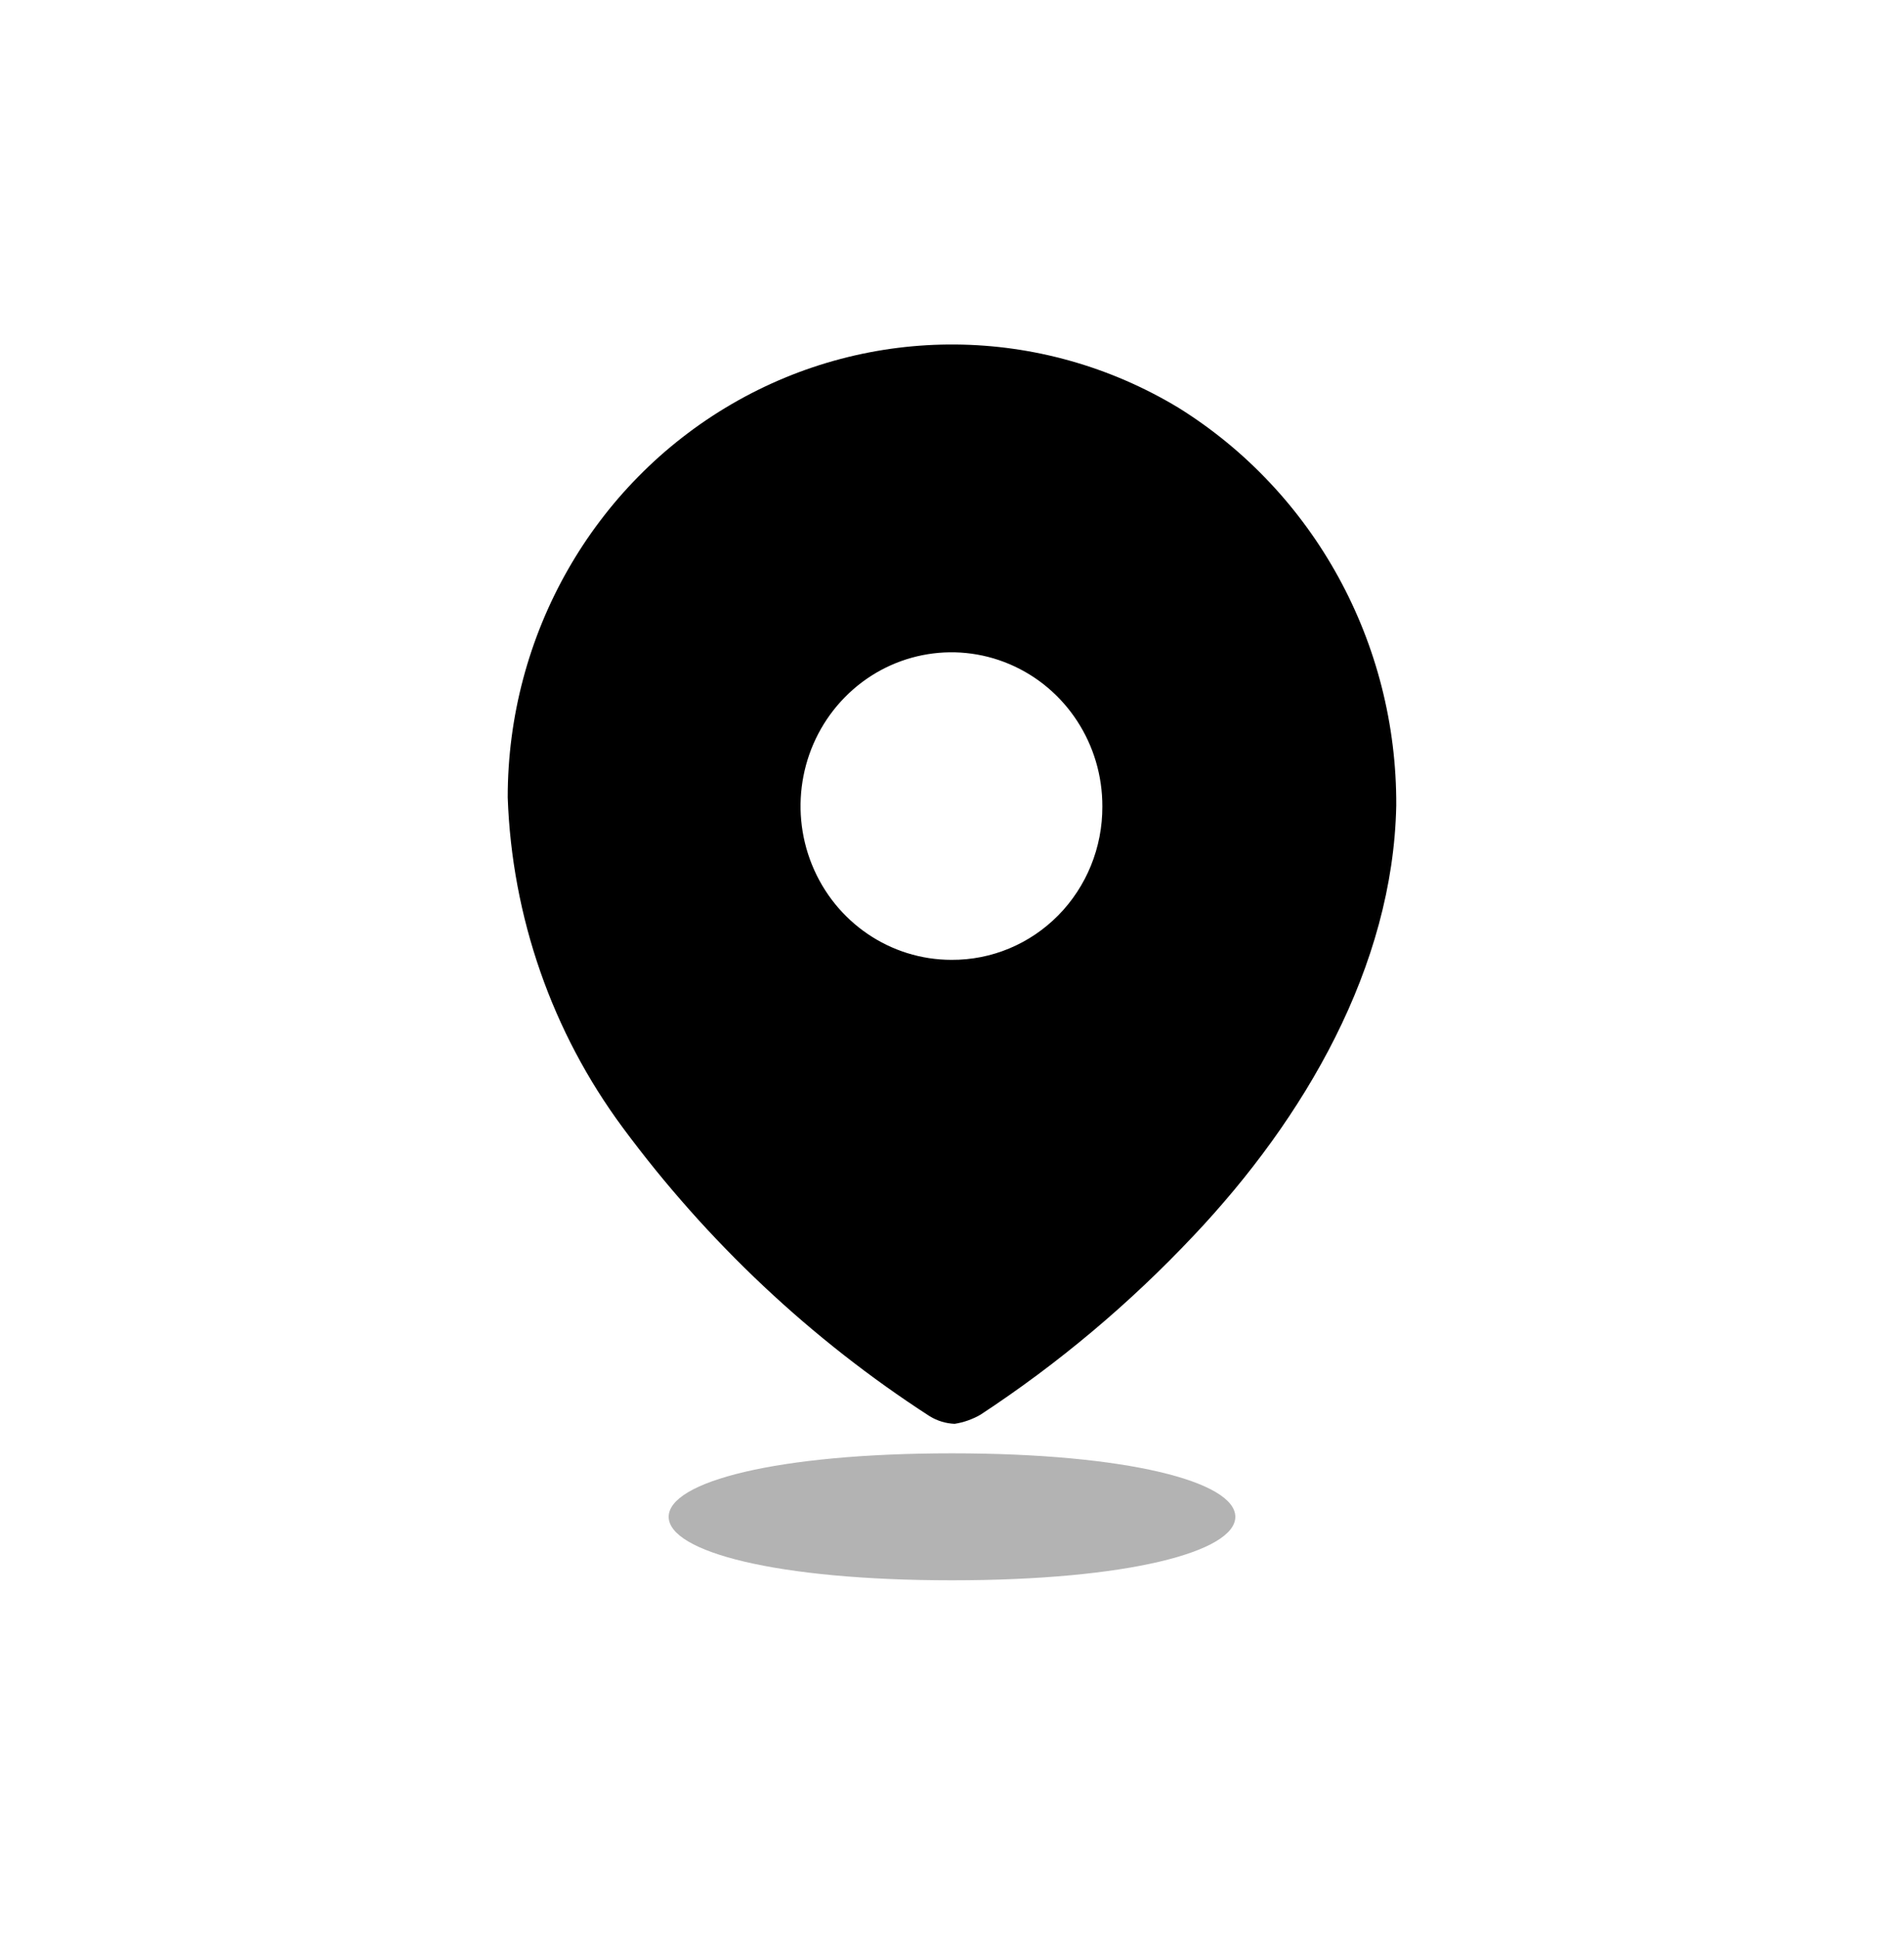<svg width="56" height="57" viewBox="0 0 56 57" fill="#262626" xmlns="http://www.w3.org/2000/svg">
<path fill-rule="evenodd" clip-rule="evenodd" d="M21.526 11.877C25.604 9.507 30.617 9.549 34.657 11.986C38.657 14.472 41.089 18.91 41.066 23.683C40.973 28.425 38.366 32.883 35.107 36.329C33.226 38.327 31.122 40.094 28.838 41.593C28.602 41.729 28.345 41.82 28.077 41.862C27.82 41.851 27.569 41.775 27.348 41.641C23.86 39.388 20.801 36.512 18.316 33.152C16.237 30.347 15.056 26.958 14.933 23.446C14.93 18.663 17.447 14.247 21.526 11.877ZM23.882 25.425C24.568 27.117 26.188 28.22 27.984 28.22C29.161 28.228 30.292 27.757 31.126 26.911C31.96 26.064 32.426 24.914 32.422 23.715C32.429 21.885 31.351 20.232 29.693 19.527C28.035 18.822 26.124 19.205 24.851 20.497C23.579 21.788 23.196 23.734 23.882 25.425Z" fill="current"/>
<path d="M36.333 44.595C36.333 45.626 33.155 46.462 28 46.462C22.845 46.462 19.667 45.626 19.667 44.595C19.667 43.564 22.845 42.729 28 42.729C33.155 42.729 36.333 43.564 36.333 44.595Z" fill="#B3B3B3"/>
</svg>
